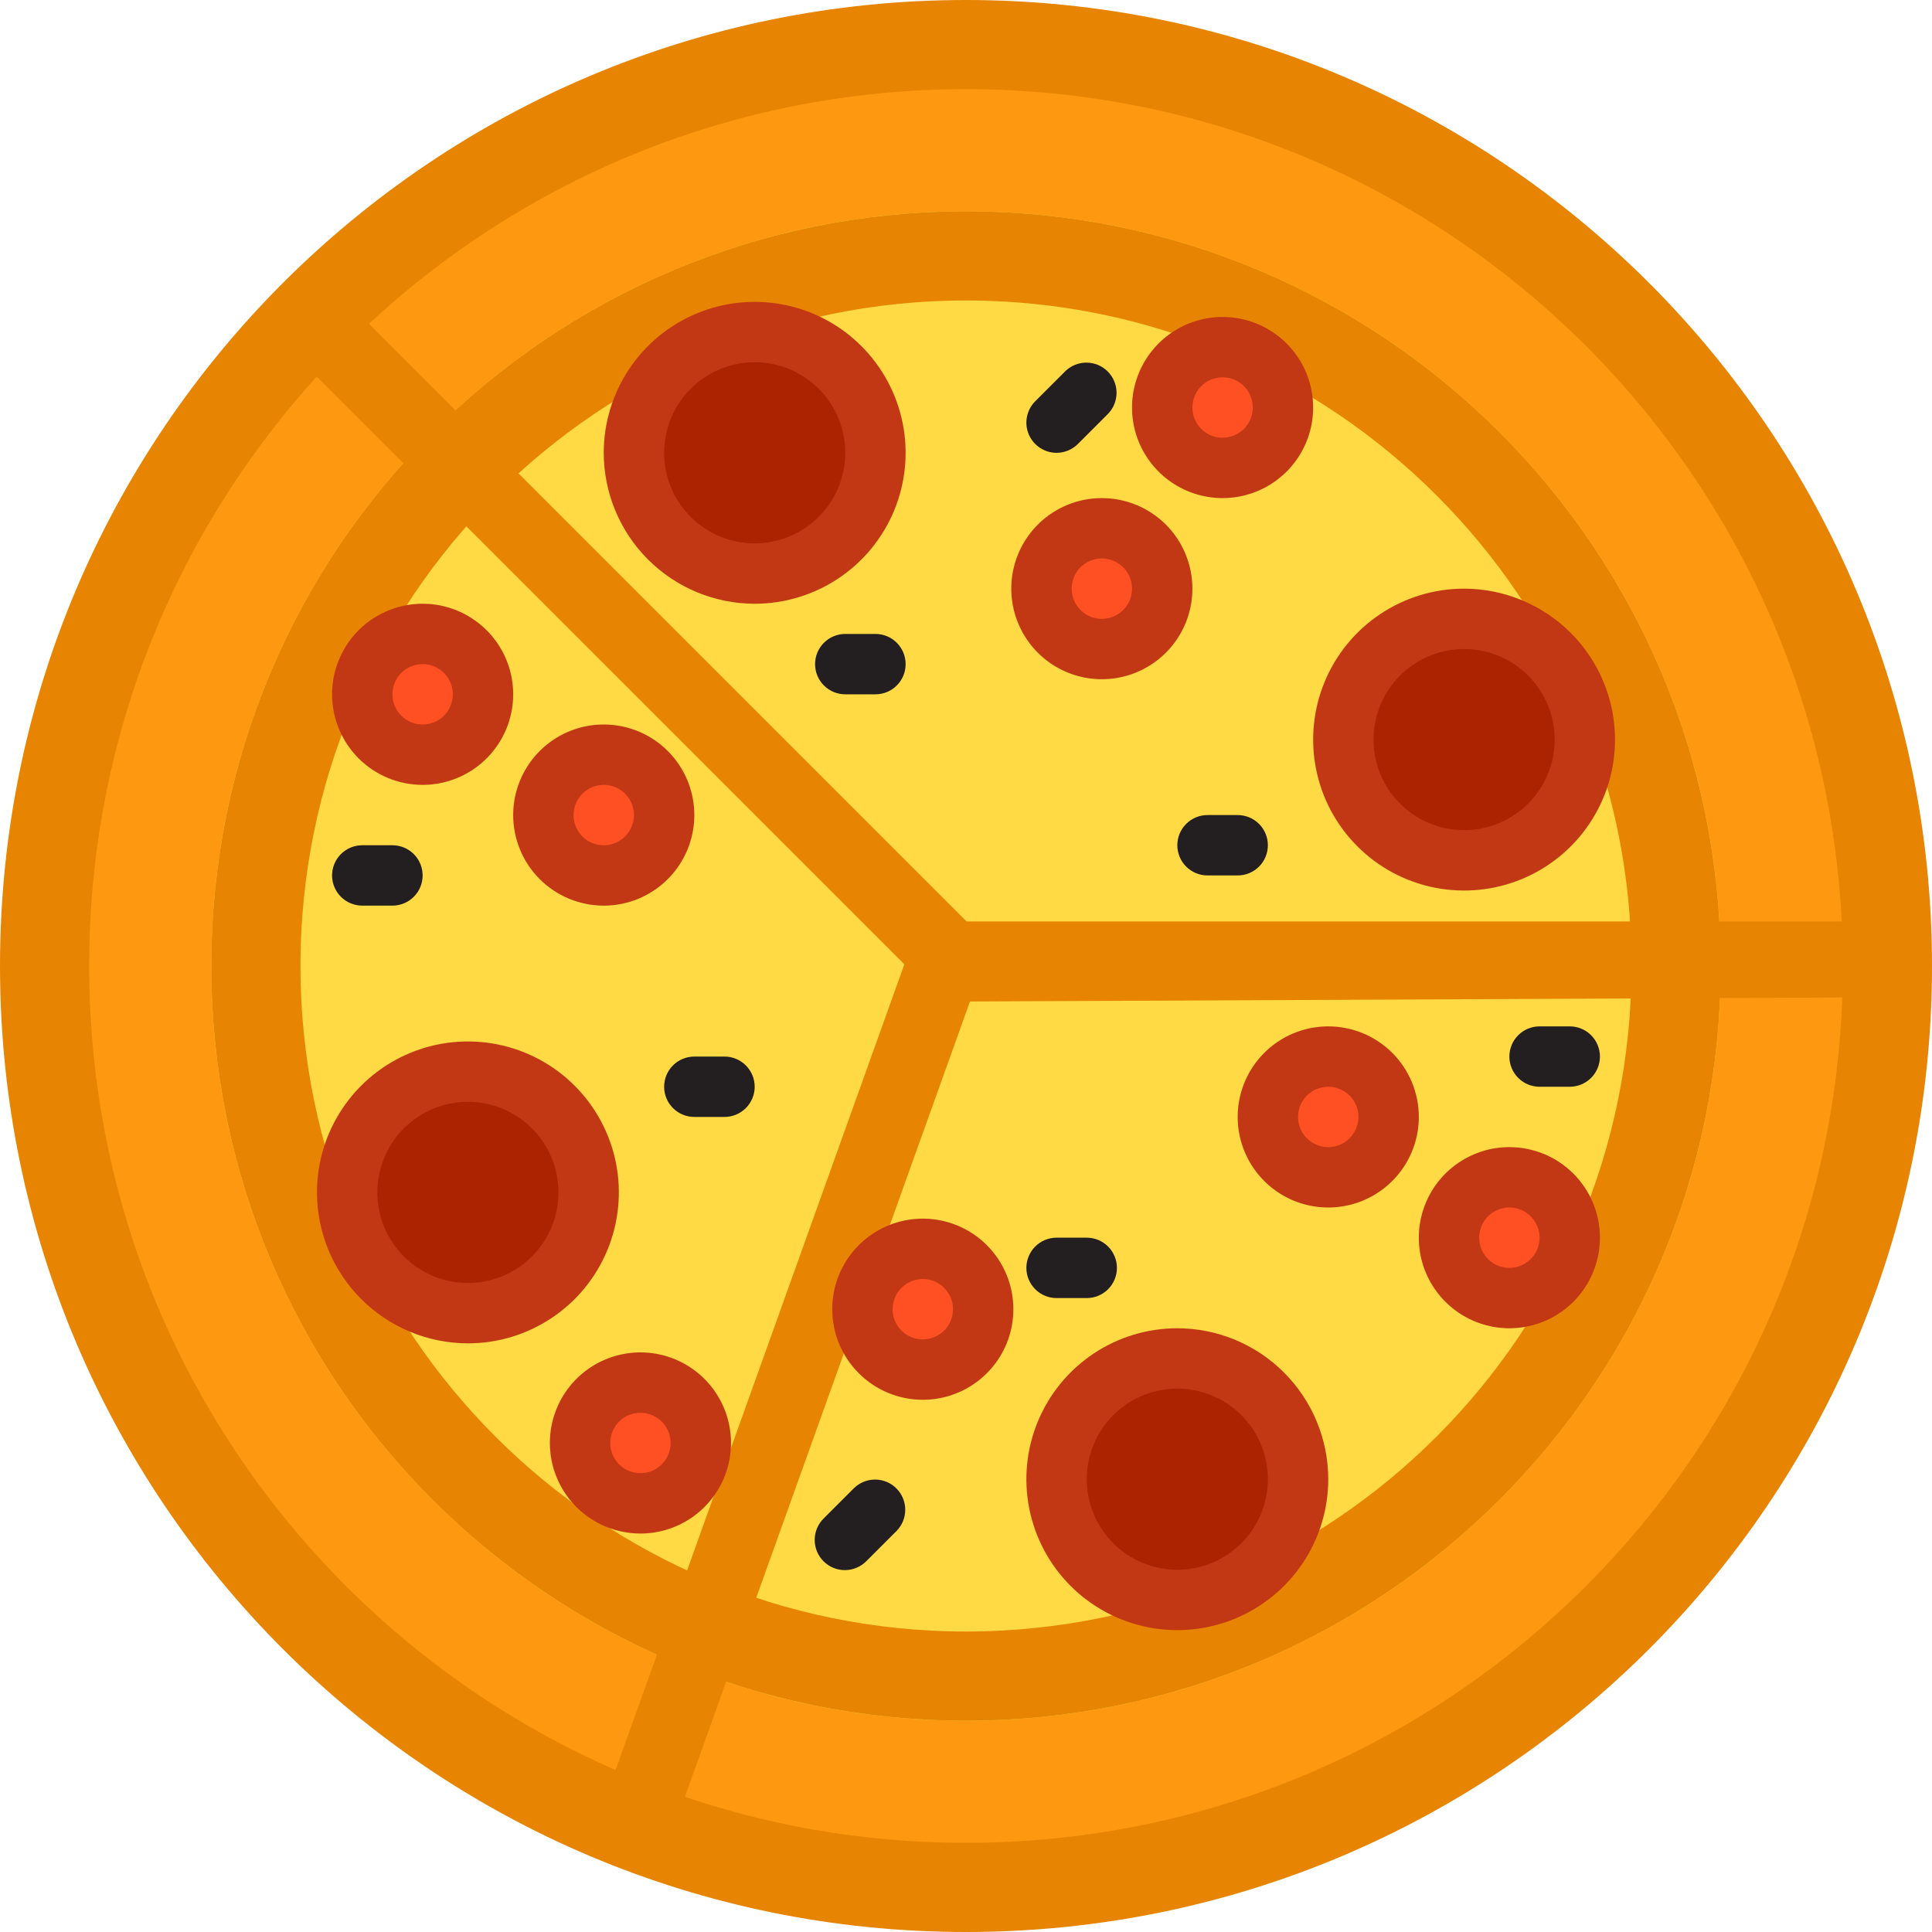 <svg width="130" height="130" viewBox="0 0 130 130" fill="none" xmlns="http://www.w3.org/2000/svg">
<g clip-path="url(#clip0_452:4462)">
<path d="M65 125.938C98.655 125.938 125.938 98.655 125.938 65C125.938 31.345 98.655 4.062 65 4.062C31.345 4.062 4.062 31.345 4.062 65C4.062 98.655 31.345 125.938 65 125.938Z" fill="#FF9811"/>
<path d="M65 115.781C93.046 115.781 115.781 93.046 115.781 65C115.781 36.954 93.046 14.219 65 14.219C36.954 14.219 14.219 36.954 14.219 65C14.219 93.046 36.954 115.781 65 115.781Z" fill="#FFDA44"/>
<path d="M112.781 65C112.781 91.389 91.389 112.781 65 112.781C38.611 112.781 17.219 91.389 17.219 65C17.219 38.611 38.611 17.219 65 17.219C91.389 17.219 112.781 38.611 112.781 65Z" fill="#FFDA44" stroke="#E78402" stroke-width="6"/>
<path d="M127 65C127 99.242 99.242 127 65 127C30.758 127 3 99.242 3 65C3 30.758 30.758 3 65 3C99.242 3 127 30.758 127 65Z" stroke="#E78402" stroke-width="6"/>
<path d="M23.348 23.347L106.653 106.653L23.348 23.347Z" fill="#FF5023"/>
<path d="M23.348 106.653L106.653 23.347L23.348 106.653Z" fill="#FF5023"/>
<path d="M50.781 38.594C55.269 38.594 58.906 34.956 58.906 30.469C58.906 25.981 55.269 22.344 50.781 22.344C46.294 22.344 42.656 25.981 42.656 30.469C42.656 34.956 46.294 38.594 50.781 38.594Z" fill="#AB2300"/>
<path d="M28.438 50.781C30.681 50.781 32.5 48.962 32.5 46.719C32.5 44.475 30.681 42.656 28.438 42.656C26.194 42.656 24.375 44.475 24.375 46.719C24.375 48.962 26.194 50.781 28.438 50.781Z" fill="#FF5023"/>
<path d="M40.625 58.906C42.869 58.906 44.688 57.087 44.688 54.844C44.688 52.6 42.869 50.781 40.625 50.781C38.381 50.781 36.562 52.6 36.562 54.844C36.562 57.087 38.381 58.906 40.625 58.906Z" fill="#FF5023"/>
<path d="M31.484 88.359C35.972 88.359 39.609 84.722 39.609 80.234C39.609 75.747 35.972 72.109 31.484 72.109C26.997 72.109 23.359 75.747 23.359 80.234C23.359 84.722 26.997 88.359 31.484 88.359Z" fill="#AB2300"/>
<path d="M43.094 101.156C45.337 101.156 47.156 99.337 47.156 97.094C47.156 94.85 45.337 93.031 43.094 93.031C40.85 93.031 39.031 94.85 39.031 97.094C39.031 99.337 40.85 101.156 43.094 101.156Z" fill="#FF5023"/>
<path d="M62.094 92.156C64.337 92.156 66.156 90.337 66.156 88.094C66.156 85.85 64.337 84.031 62.094 84.031C59.85 84.031 58.031 85.85 58.031 88.094C58.031 90.337 59.85 92.156 62.094 92.156Z" fill="#FF5023"/>
<path d="M79.219 107.656C83.706 107.656 87.344 104.019 87.344 99.531C87.344 95.044 83.706 91.406 79.219 91.406C74.731 91.406 71.094 95.044 71.094 99.531C71.094 104.019 74.731 107.656 79.219 107.656Z" fill="#AB2300"/>
<path d="M101.562 87.344C103.806 87.344 105.625 85.525 105.625 83.281C105.625 81.038 103.806 79.219 101.562 79.219C99.319 79.219 97.5 81.038 97.5 83.281C97.5 85.525 99.319 87.344 101.562 87.344Z" fill="#FF5023"/>
<path d="M89.375 79.219C91.619 79.219 93.438 77.4 93.438 75.156C93.438 72.913 91.619 71.094 89.375 71.094C87.131 71.094 85.312 72.913 85.312 75.156C85.312 77.4 87.131 79.219 89.375 79.219Z" fill="#FF5023"/>
<path d="M98.516 57.891C103.003 57.891 106.641 54.253 106.641 49.766C106.641 45.278 103.003 41.641 98.516 41.641C94.028 41.641 90.391 45.278 90.391 49.766C90.391 54.253 94.028 57.891 98.516 57.891Z" fill="#AB2300"/>
<path d="M82.266 31.484C84.509 31.484 86.328 29.666 86.328 27.422C86.328 25.178 84.509 23.359 82.266 23.359C80.022 23.359 78.203 25.178 78.203 27.422C78.203 29.666 80.022 31.484 82.266 31.484Z" fill="#FF5023"/>
<path d="M74.141 43.672C76.384 43.672 78.203 41.853 78.203 39.609C78.203 37.366 76.384 35.547 74.141 35.547C71.897 35.547 70.078 37.366 70.078 39.609C70.078 41.853 71.897 43.672 74.141 43.672Z" fill="#FF5023"/>
<path d="M20.5 21L64 64.5H125.5" stroke="#E78402" stroke-width="5"/>
<path d="M125.021 64.613L63.504 64.897L42.499 123.5" stroke="#E78402" stroke-width="5"/>
<path d="M50.781 40.625C52.79 40.625 54.754 40.029 56.424 38.913C58.094 37.797 59.396 36.211 60.164 34.355C60.933 32.5 61.134 30.457 60.742 28.487C60.35 26.517 59.383 24.708 57.963 23.287C56.542 21.867 54.733 20.899 52.763 20.508C50.792 20.116 48.75 20.317 46.895 21.086C45.039 21.854 43.453 23.156 42.337 24.826C41.221 26.496 40.625 28.46 40.625 30.469C40.628 33.161 41.699 35.743 43.603 37.647C45.507 39.551 48.089 40.622 50.781 40.625ZM50.781 24.375C51.986 24.375 53.165 24.732 54.167 25.402C55.169 26.072 55.95 27.023 56.411 28.137C56.872 29.25 56.993 30.476 56.758 31.658C56.523 32.84 55.942 33.925 55.09 34.778C54.238 35.63 53.152 36.21 51.97 36.445C50.788 36.681 49.563 36.56 48.449 36.099C47.336 35.637 46.384 34.856 45.715 33.854C45.045 32.852 44.688 31.674 44.688 30.469C44.688 28.853 45.33 27.303 46.472 26.16C47.615 25.017 49.165 24.375 50.781 24.375Z" fill="#C23814"/>
<path d="M28.438 52.812C29.643 52.812 30.821 52.455 31.823 51.785C32.825 51.116 33.606 50.164 34.067 49.051C34.529 47.937 34.649 46.712 34.414 45.53C34.179 44.348 33.599 43.262 32.746 42.41C31.894 41.558 30.808 40.977 29.626 40.742C28.444 40.507 27.219 40.628 26.105 41.089C24.992 41.55 24.04 42.331 23.371 43.333C22.701 44.335 22.344 45.514 22.344 46.719C22.344 48.335 22.986 49.885 24.129 51.028C25.271 52.17 26.821 52.812 28.438 52.812ZM28.438 44.688C28.839 44.688 29.232 44.807 29.566 45.03C29.9 45.253 30.16 45.57 30.314 45.941C30.468 46.313 30.508 46.721 30.43 47.115C30.351 47.509 30.158 47.871 29.874 48.155C29.59 48.439 29.228 48.633 28.834 48.711C28.44 48.789 28.031 48.749 27.66 48.595C27.289 48.442 26.972 48.181 26.749 47.847C26.525 47.513 26.406 47.12 26.406 46.719C26.406 46.18 26.62 45.663 27.001 45.282C27.382 44.901 27.899 44.688 28.438 44.688Z" fill="#C23814"/>
<path d="M40.625 60.938C41.83 60.938 43.008 60.58 44.011 59.91C45.013 59.241 45.794 58.289 46.255 57.176C46.716 56.062 46.837 54.837 46.602 53.655C46.367 52.473 45.786 51.387 44.934 50.535C44.082 49.683 42.996 49.102 41.814 48.867C40.632 48.632 39.407 48.753 38.293 49.214C37.179 49.675 36.228 50.456 35.558 51.458C34.889 52.46 34.531 53.639 34.531 54.844C34.531 56.46 35.173 58.01 36.316 59.153C37.459 60.295 39.009 60.938 40.625 60.938ZM40.625 52.812C41.027 52.812 41.419 52.932 41.754 53.155C42.087 53.378 42.348 53.695 42.502 54.066C42.655 54.438 42.696 54.846 42.617 55.24C42.539 55.634 42.345 55.996 42.061 56.28C41.777 56.564 41.415 56.758 41.021 56.836C40.627 56.914 40.219 56.874 39.848 56.72C39.477 56.567 39.159 56.306 38.936 55.972C38.713 55.638 38.594 55.245 38.594 54.844C38.594 54.305 38.808 53.788 39.189 53.407C39.57 53.026 40.086 52.812 40.625 52.812Z" fill="#C23814"/>
<path d="M31.484 90.391C33.493 90.391 35.457 89.795 37.127 88.679C38.797 87.563 40.099 85.977 40.867 84.121C41.636 82.265 41.837 80.223 41.446 78.253C41.054 76.283 40.086 74.473 38.666 73.053C37.246 71.632 35.436 70.665 33.466 70.273C31.496 69.881 29.454 70.082 27.598 70.851C25.742 71.62 24.156 72.922 23.04 74.592C21.924 76.262 21.328 78.226 21.328 80.234C21.331 82.927 22.402 85.508 24.306 87.412C26.21 89.316 28.792 90.387 31.484 90.391ZM31.484 74.141C32.69 74.141 33.868 74.498 34.87 75.168C35.872 75.837 36.653 76.789 37.114 77.902C37.575 79.016 37.696 80.241 37.461 81.423C37.226 82.605 36.645 83.691 35.793 84.543C34.941 85.395 33.855 85.976 32.673 86.211C31.491 86.446 30.266 86.326 29.152 85.864C28.039 85.403 27.087 84.622 26.418 83.62C25.748 82.618 25.391 81.44 25.391 80.234C25.391 78.618 26.033 77.068 27.175 75.925C28.318 74.783 29.868 74.141 31.484 74.141Z" fill="#C23814"/>
<path d="M43.094 103.188C44.299 103.188 45.477 102.83 46.479 102.161C47.481 101.491 48.262 100.539 48.724 99.426C49.185 98.312 49.306 97.087 49.07 95.905C48.835 94.723 48.255 93.637 47.403 92.785C46.55 91.933 45.465 91.352 44.283 91.117C43.1 90.882 41.875 91.003 40.762 91.464C39.648 91.925 38.697 92.706 38.027 93.708C37.357 94.71 37 95.888 37 97.094C37 98.71 37.642 100.26 38.785 101.403C39.928 102.545 41.478 103.188 43.094 103.188ZM43.094 95.062C43.495 95.062 43.888 95.182 44.222 95.405C44.556 95.628 44.817 95.945 44.97 96.316C45.124 96.688 45.164 97.096 45.086 97.49C45.008 97.884 44.814 98.246 44.53 98.53C44.246 98.814 43.884 99.008 43.49 99.086C43.096 99.164 42.688 99.124 42.316 98.97C41.945 98.817 41.628 98.556 41.405 98.222C41.182 97.888 41.062 97.496 41.062 97.094C41.062 96.555 41.276 96.038 41.657 95.657C42.038 95.276 42.555 95.062 43.094 95.062Z" fill="#C23814"/>
<path d="M62.094 94.188C63.299 94.188 64.477 93.83 65.479 93.16C66.481 92.491 67.262 91.539 67.724 90.426C68.185 89.312 68.305 88.087 68.07 86.905C67.835 85.723 67.255 84.637 66.403 83.785C65.55 82.933 64.465 82.352 63.283 82.117C62.1 81.882 60.875 82.003 59.762 82.464C58.648 82.925 57.697 83.706 57.027 84.708C56.357 85.71 56 86.888 56 88.094C56 89.71 56.642 91.26 57.785 92.403C58.928 93.546 60.478 94.188 62.094 94.188ZM62.094 86.062C62.495 86.062 62.888 86.182 63.222 86.405C63.556 86.628 63.817 86.945 63.97 87.316C64.124 87.688 64.164 88.096 64.086 88.49C64.008 88.884 63.814 89.246 63.53 89.53C63.246 89.814 62.884 90.008 62.49 90.086C62.096 90.164 61.688 90.124 61.316 89.97C60.945 89.817 60.628 89.556 60.405 89.222C60.182 88.888 60.062 88.496 60.062 88.094C60.062 87.555 60.276 87.038 60.657 86.657C61.038 86.276 61.555 86.062 62.094 86.062Z" fill="#C23814"/>
<path d="M26.406 56.875H24.375C23.836 56.875 23.32 57.089 22.939 57.47C22.558 57.851 22.344 58.367 22.344 58.906C22.344 59.445 22.558 59.962 22.939 60.343C23.32 60.724 23.836 60.938 24.375 60.938H26.406C26.945 60.938 27.462 60.724 27.843 60.343C28.224 59.962 28.438 59.445 28.438 58.906C28.438 58.367 28.224 57.851 27.843 57.47C27.462 57.089 26.945 56.875 26.406 56.875Z" fill="#231F20"/>
<path d="M58.906 42.656H56.875C56.336 42.656 55.82 42.87 55.439 43.251C55.058 43.632 54.844 44.149 54.844 44.688C54.844 45.226 55.058 45.743 55.439 46.124C55.82 46.505 56.336 46.719 56.875 46.719H58.906C59.445 46.719 59.962 46.505 60.343 46.124C60.724 45.743 60.938 45.226 60.938 44.688C60.938 44.149 60.724 43.632 60.343 43.251C59.962 42.87 59.445 42.656 58.906 42.656Z" fill="#231F20"/>
<path d="M46.719 75.156H48.75C49.289 75.156 49.805 74.942 50.186 74.561C50.567 74.18 50.781 73.664 50.781 73.125C50.781 72.586 50.567 72.07 50.186 71.689C49.805 71.308 49.289 71.094 48.75 71.094H46.719C46.18 71.094 45.663 71.308 45.282 71.689C44.901 72.07 44.688 72.586 44.688 73.125C44.688 73.664 44.901 74.18 45.282 74.561C45.663 74.942 46.18 75.156 46.719 75.156Z" fill="#231F20"/>
<path d="M57.47 100.126L55.438 102.158C55.245 102.345 55.09 102.569 54.983 102.817C54.877 103.065 54.821 103.331 54.818 103.601C54.816 103.871 54.867 104.138 54.97 104.388C55.072 104.637 55.223 104.864 55.413 105.055C55.604 105.246 55.831 105.396 56.08 105.499C56.33 105.601 56.598 105.652 56.867 105.65C57.137 105.647 57.404 105.591 57.651 105.485C57.899 105.379 58.123 105.224 58.311 105.03L60.342 102.999C60.712 102.615 60.917 102.102 60.912 101.57C60.907 101.037 60.694 100.528 60.317 100.151C59.941 99.774 59.431 99.561 58.898 99.556C58.366 99.552 57.853 99.756 57.47 100.126Z" fill="#231F20"/>
<path d="M79.219 89.375C77.21 89.375 75.246 89.971 73.576 91.087C71.906 92.203 70.604 93.789 69.836 95.645C69.067 97.5 68.866 99.543 69.258 101.513C69.65 103.483 70.617 105.292 72.037 106.713C73.458 108.133 75.267 109.1 77.237 109.492C79.207 109.884 81.25 109.683 83.105 108.914C84.961 108.146 86.547 106.844 87.663 105.174C88.779 103.504 89.375 101.54 89.375 99.531C89.372 96.839 88.301 94.257 86.397 92.353C84.493 90.449 81.911 89.378 79.219 89.375ZM79.219 105.625C78.013 105.625 76.835 105.268 75.833 104.598C74.831 103.928 74.05 102.977 73.589 101.863C73.128 100.75 73.007 99.525 73.242 98.342C73.477 97.16 74.058 96.075 74.91 95.222C75.762 94.37 76.848 93.79 78.03 93.555C79.212 93.319 80.437 93.44 81.551 93.901C82.664 94.363 83.616 95.144 84.285 96.146C84.955 97.148 85.312 98.326 85.312 99.531C85.312 101.147 84.671 102.697 83.528 103.84C82.385 104.983 80.835 105.625 79.219 105.625Z" fill="#C23814"/>
<path d="M101.563 77.188C100.357 77.188 99.179 77.545 98.177 78.215C97.175 78.884 96.394 79.836 95.933 80.949C95.471 82.063 95.351 83.288 95.586 84.47C95.821 85.652 96.401 86.738 97.254 87.59C98.106 88.442 99.192 89.023 100.374 89.258C101.556 89.493 102.781 89.372 103.894 88.911C105.008 88.45 105.96 87.669 106.629 86.667C107.299 85.665 107.656 84.486 107.656 83.281C107.656 81.665 107.014 80.115 105.871 78.972C104.729 77.829 103.179 77.188 101.563 77.188ZM101.563 85.312C101.161 85.312 100.768 85.193 100.434 84.97C100.1 84.747 99.84 84.43 99.686 84.058C99.532 83.687 99.492 83.279 99.57 82.885C99.649 82.491 99.842 82.129 100.126 81.845C100.41 81.561 100.772 81.367 101.166 81.289C101.56 81.211 101.969 81.251 102.34 81.405C102.711 81.558 103.028 81.819 103.251 82.153C103.475 82.487 103.594 82.879 103.594 83.281C103.594 83.82 103.38 84.337 102.999 84.718C102.618 85.099 102.101 85.312 101.563 85.312Z" fill="#C23814"/>
<path d="M89.375 69.062C88.17 69.062 86.992 69.42 85.99 70.09C84.987 70.759 84.206 71.711 83.745 72.824C83.284 73.938 83.163 75.163 83.398 76.345C83.633 77.527 84.214 78.613 85.066 79.465C85.918 80.317 87.004 80.898 88.186 81.133C89.368 81.368 90.594 81.247 91.707 80.786C92.82 80.325 93.772 79.544 94.442 78.542C95.111 77.54 95.469 76.361 95.469 75.156C95.469 73.54 94.827 71.99 93.684 70.847C92.541 69.704 90.991 69.062 89.375 69.062ZM89.375 77.188C88.973 77.188 88.581 77.068 88.246 76.845C87.912 76.622 87.652 76.305 87.498 75.933C87.345 75.562 87.304 75.154 87.383 74.76C87.461 74.366 87.655 74.004 87.939 73.72C88.223 73.436 88.585 73.242 88.979 73.164C89.373 73.086 89.781 73.126 90.152 73.28C90.523 73.433 90.841 73.694 91.064 74.028C91.287 74.362 91.406 74.754 91.406 75.156C91.406 75.695 91.192 76.212 90.811 76.593C90.43 76.974 89.914 77.188 89.375 77.188Z" fill="#C23814"/>
<path d="M98.516 39.609C96.507 39.609 94.543 40.205 92.873 41.321C91.203 42.437 89.901 44.023 89.132 45.879C88.364 47.735 88.163 49.777 88.555 51.747C88.946 53.717 89.914 55.527 91.334 56.947C92.754 58.368 94.564 59.335 96.534 59.727C98.504 60.119 100.546 59.917 102.402 59.149C104.258 58.38 105.844 57.078 106.96 55.408C108.076 53.738 108.672 51.774 108.672 49.766C108.669 47.073 107.598 44.492 105.694 42.588C103.79 40.684 101.208 39.613 98.516 39.609ZM98.516 55.859C97.31 55.859 96.132 55.502 95.13 54.832C94.128 54.163 93.347 53.211 92.886 52.098C92.424 50.984 92.304 49.759 92.539 48.577C92.774 47.395 93.355 46.309 94.207 45.457C95.059 44.605 96.145 44.024 97.327 43.789C98.509 43.554 99.734 43.675 100.848 44.136C101.961 44.597 102.913 45.378 103.582 46.38C104.252 47.382 104.609 48.56 104.609 49.766C104.609 51.382 103.967 52.932 102.825 54.075C101.682 55.217 100.132 55.859 98.516 55.859Z" fill="#C23814"/>
<path d="M82.266 21.328C81.06 21.328 79.882 21.686 78.88 22.355C77.878 23.025 77.097 23.976 76.636 25.09C76.174 26.203 76.054 27.429 76.289 28.611C76.524 29.793 77.105 30.879 77.957 31.731C78.809 32.583 79.895 33.163 81.077 33.398C82.259 33.634 83.484 33.513 84.598 33.052C85.711 32.59 86.663 31.809 87.332 30.807C88.002 29.805 88.359 28.627 88.359 27.422C88.359 25.806 87.717 24.256 86.575 23.113C85.432 21.97 83.882 21.328 82.266 21.328ZM82.266 29.453C81.864 29.453 81.471 29.334 81.137 29.111C80.803 28.888 80.543 28.57 80.389 28.199C80.235 27.828 80.195 27.42 80.273 27.026C80.352 26.632 80.545 26.27 80.829 25.986C81.113 25.701 81.475 25.508 81.869 25.43C82.263 25.351 82.672 25.392 83.043 25.545C83.414 25.699 83.731 25.959 83.955 26.293C84.178 26.627 84.297 27.02 84.297 27.422C84.297 27.961 84.083 28.477 83.702 28.858C83.321 29.239 82.804 29.453 82.266 29.453Z" fill="#C23814"/>
<path d="M74.141 33.516C72.935 33.516 71.757 33.873 70.755 34.543C69.753 35.212 68.972 36.164 68.511 37.277C68.049 38.391 67.929 39.616 68.164 40.798C68.399 41.98 68.98 43.066 69.832 43.918C70.684 44.771 71.77 45.351 72.952 45.586C74.134 45.821 75.359 45.7 76.473 45.239C77.586 44.778 78.538 43.997 79.207 42.995C79.877 41.993 80.234 40.815 80.234 39.609C80.234 37.993 79.592 36.443 78.45 35.3C77.307 34.158 75.757 33.516 74.141 33.516ZM74.141 41.641C73.739 41.641 73.346 41.522 73.012 41.298C72.678 41.075 72.418 40.758 72.264 40.387C72.11 40.016 72.07 39.607 72.148 39.213C72.227 38.819 72.42 38.457 72.704 38.173C72.988 37.889 73.35 37.696 73.744 37.617C74.138 37.539 74.547 37.579 74.918 37.733C75.289 37.886 75.606 38.147 75.83 38.481C76.053 38.815 76.172 39.208 76.172 39.609C76.172 40.148 75.958 40.665 75.577 41.046C75.196 41.427 74.679 41.641 74.141 41.641Z" fill="#C23814"/>
<path d="M103.594 73.125H105.625C106.164 73.125 106.68 72.911 107.061 72.53C107.442 72.149 107.656 71.632 107.656 71.094C107.656 70.555 107.442 70.038 107.061 69.657C106.68 69.276 106.164 69.062 105.625 69.062H103.594C103.055 69.062 102.538 69.276 102.157 69.657C101.777 70.038 101.562 70.555 101.562 71.094C101.562 71.632 101.777 72.149 102.157 72.53C102.538 72.911 103.055 73.125 103.594 73.125Z" fill="#231F20"/>
<path d="M71.094 87.344H73.125C73.664 87.344 74.18 87.13 74.561 86.749C74.942 86.368 75.156 85.851 75.156 85.312C75.156 84.774 74.942 84.257 74.561 83.876C74.18 83.495 73.664 83.281 73.125 83.281H71.094C70.555 83.281 70.038 83.495 69.657 83.876C69.276 84.257 69.062 84.774 69.062 85.312C69.062 85.851 69.276 86.368 69.657 86.749C70.038 87.13 70.555 87.344 71.094 87.344Z" fill="#231F20"/>
<path d="M83.281 54.844H81.25C80.711 54.844 80.195 55.058 79.814 55.439C79.433 55.82 79.219 56.336 79.219 56.875C79.219 57.414 79.433 57.93 79.814 58.311C80.195 58.692 80.711 58.906 81.25 58.906H83.281C83.82 58.906 84.337 58.692 84.718 58.311C85.099 57.93 85.312 57.414 85.312 56.875C85.312 56.336 85.099 55.82 84.718 55.439C84.337 55.058 83.82 54.844 83.281 54.844Z" fill="#231F20"/>
<path d="M71.093 30.469C71.632 30.469 72.149 30.255 72.529 29.873L74.561 27.842C74.931 27.459 75.135 26.946 75.131 26.413C75.126 25.881 74.912 25.372 74.536 24.995C74.159 24.618 73.65 24.405 73.117 24.4C72.585 24.395 72.072 24.6 71.689 24.97L69.657 27.001C69.373 27.285 69.18 27.647 69.102 28.041C69.023 28.435 69.063 28.844 69.217 29.215C69.371 29.586 69.631 29.903 69.965 30.126C70.299 30.349 70.692 30.469 71.093 30.469Z" fill="#231F20"/>
</g>
<defs>
<clipPath id="clip0_452:4462">
<rect width="130" height="130" fill="white"/>
</clipPath>
</defs>
</svg>
